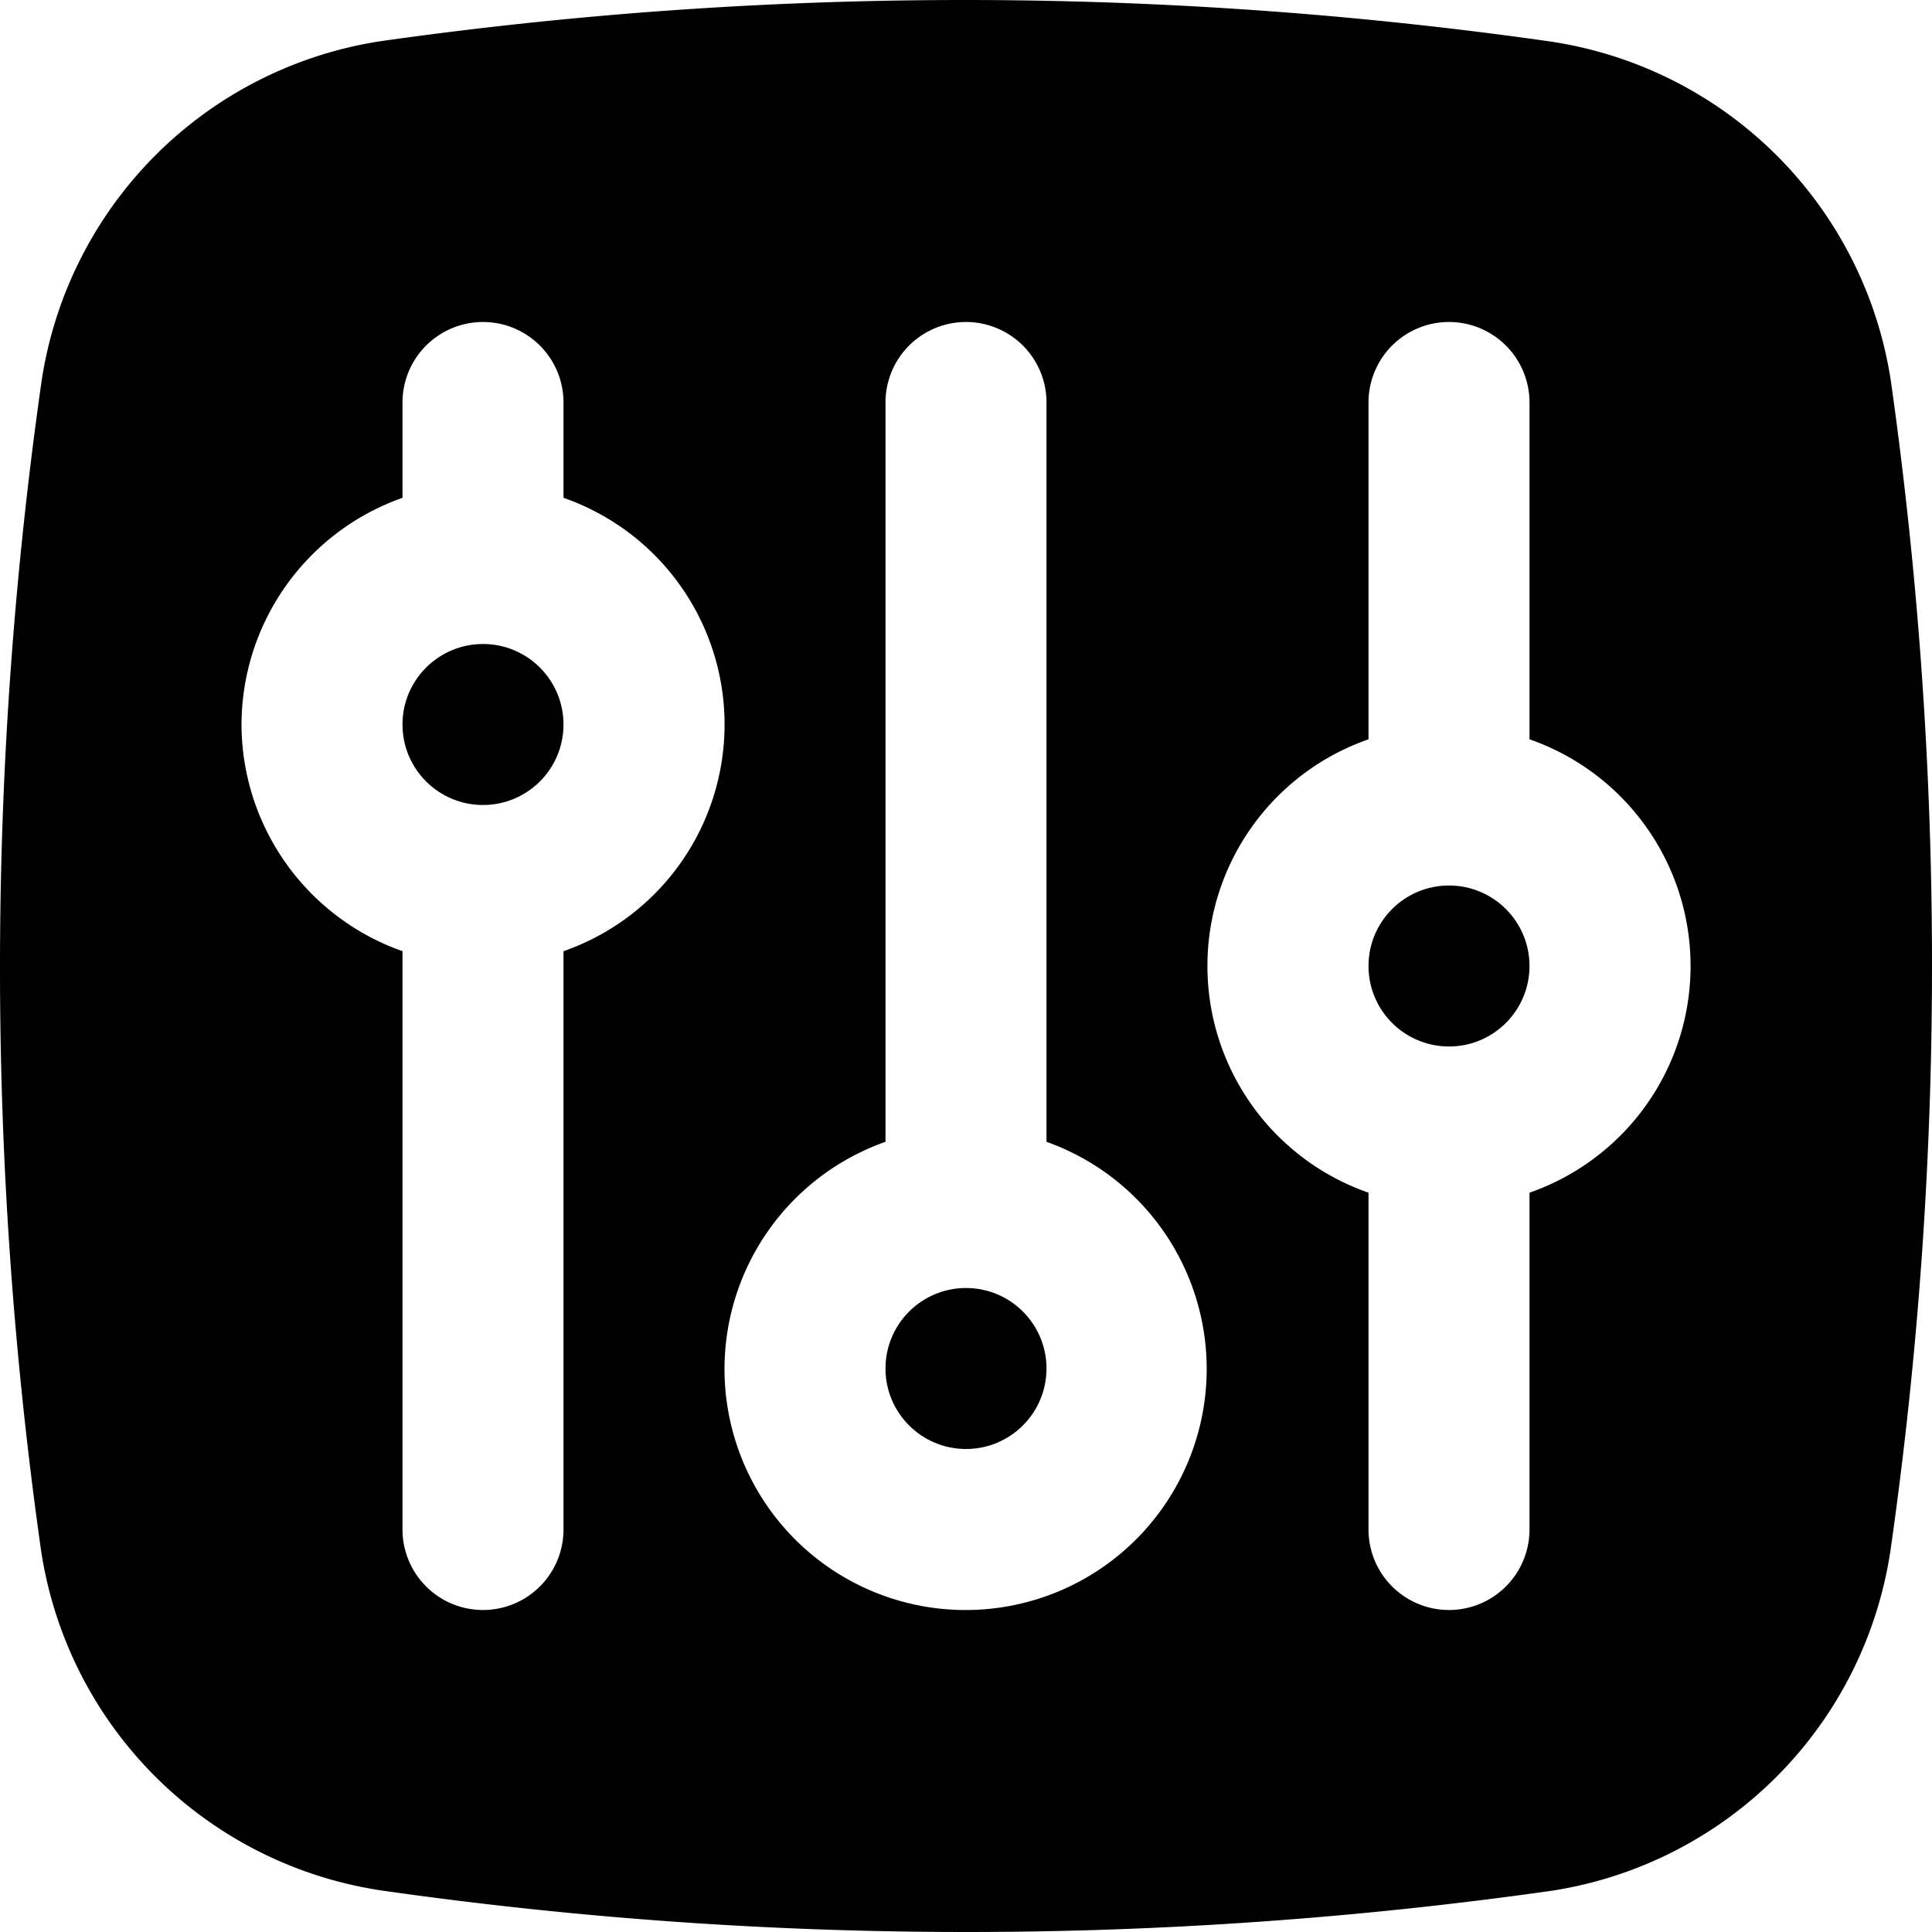 <svg xmlns="http://www.w3.org/2000/svg" viewBox="0 0 24 24"><path d="M23.49 4.74A5.028 5.028 0 0 0 19.22.51a51.645 51.645 0 0 0-14.48 0A5.028 5.028 0 0 0 .51 4.78a51.644 51.644 0 0 0 0 14.48 5.028 5.028 0 0 0 4.27 4.23A51.34 51.34 0 0 0 12 24a51.8 51.8 0 0 0 7.26-.51 5.028 5.028 0 0 0 4.23-4.27A51.34 51.34 0 0 0 24 12a51.8 51.8 0 0 0-.51-7.26ZM19 14.816V19a1 1 0 0 1-2 0v-4.184a2.982 2.982 0 0 1 0-5.632V5a1 1 0 0 1 2 0v4.184a2.982 2.982 0 0 1 0 5.632ZM3 9a2.995 2.995 0 0 1 2-2.816V5a1 1 0 0 1 2 0v1.184a2.982 2.982 0 0 1 0 5.632V19a1 1 0 0 1-2 0v-7.184A2.995 2.995 0 0 1 3 9Zm6 8a2.995 2.995 0 0 1 2-2.816V5a1 1 0 0 1 2 0v9.184A2.995 2.995 0 1 1 9 17Z"/><circle cx="6" cy="9" r="1"/><circle cx="18" cy="12" r="1"/><circle cx="12" cy="17" r="1"/></svg>
